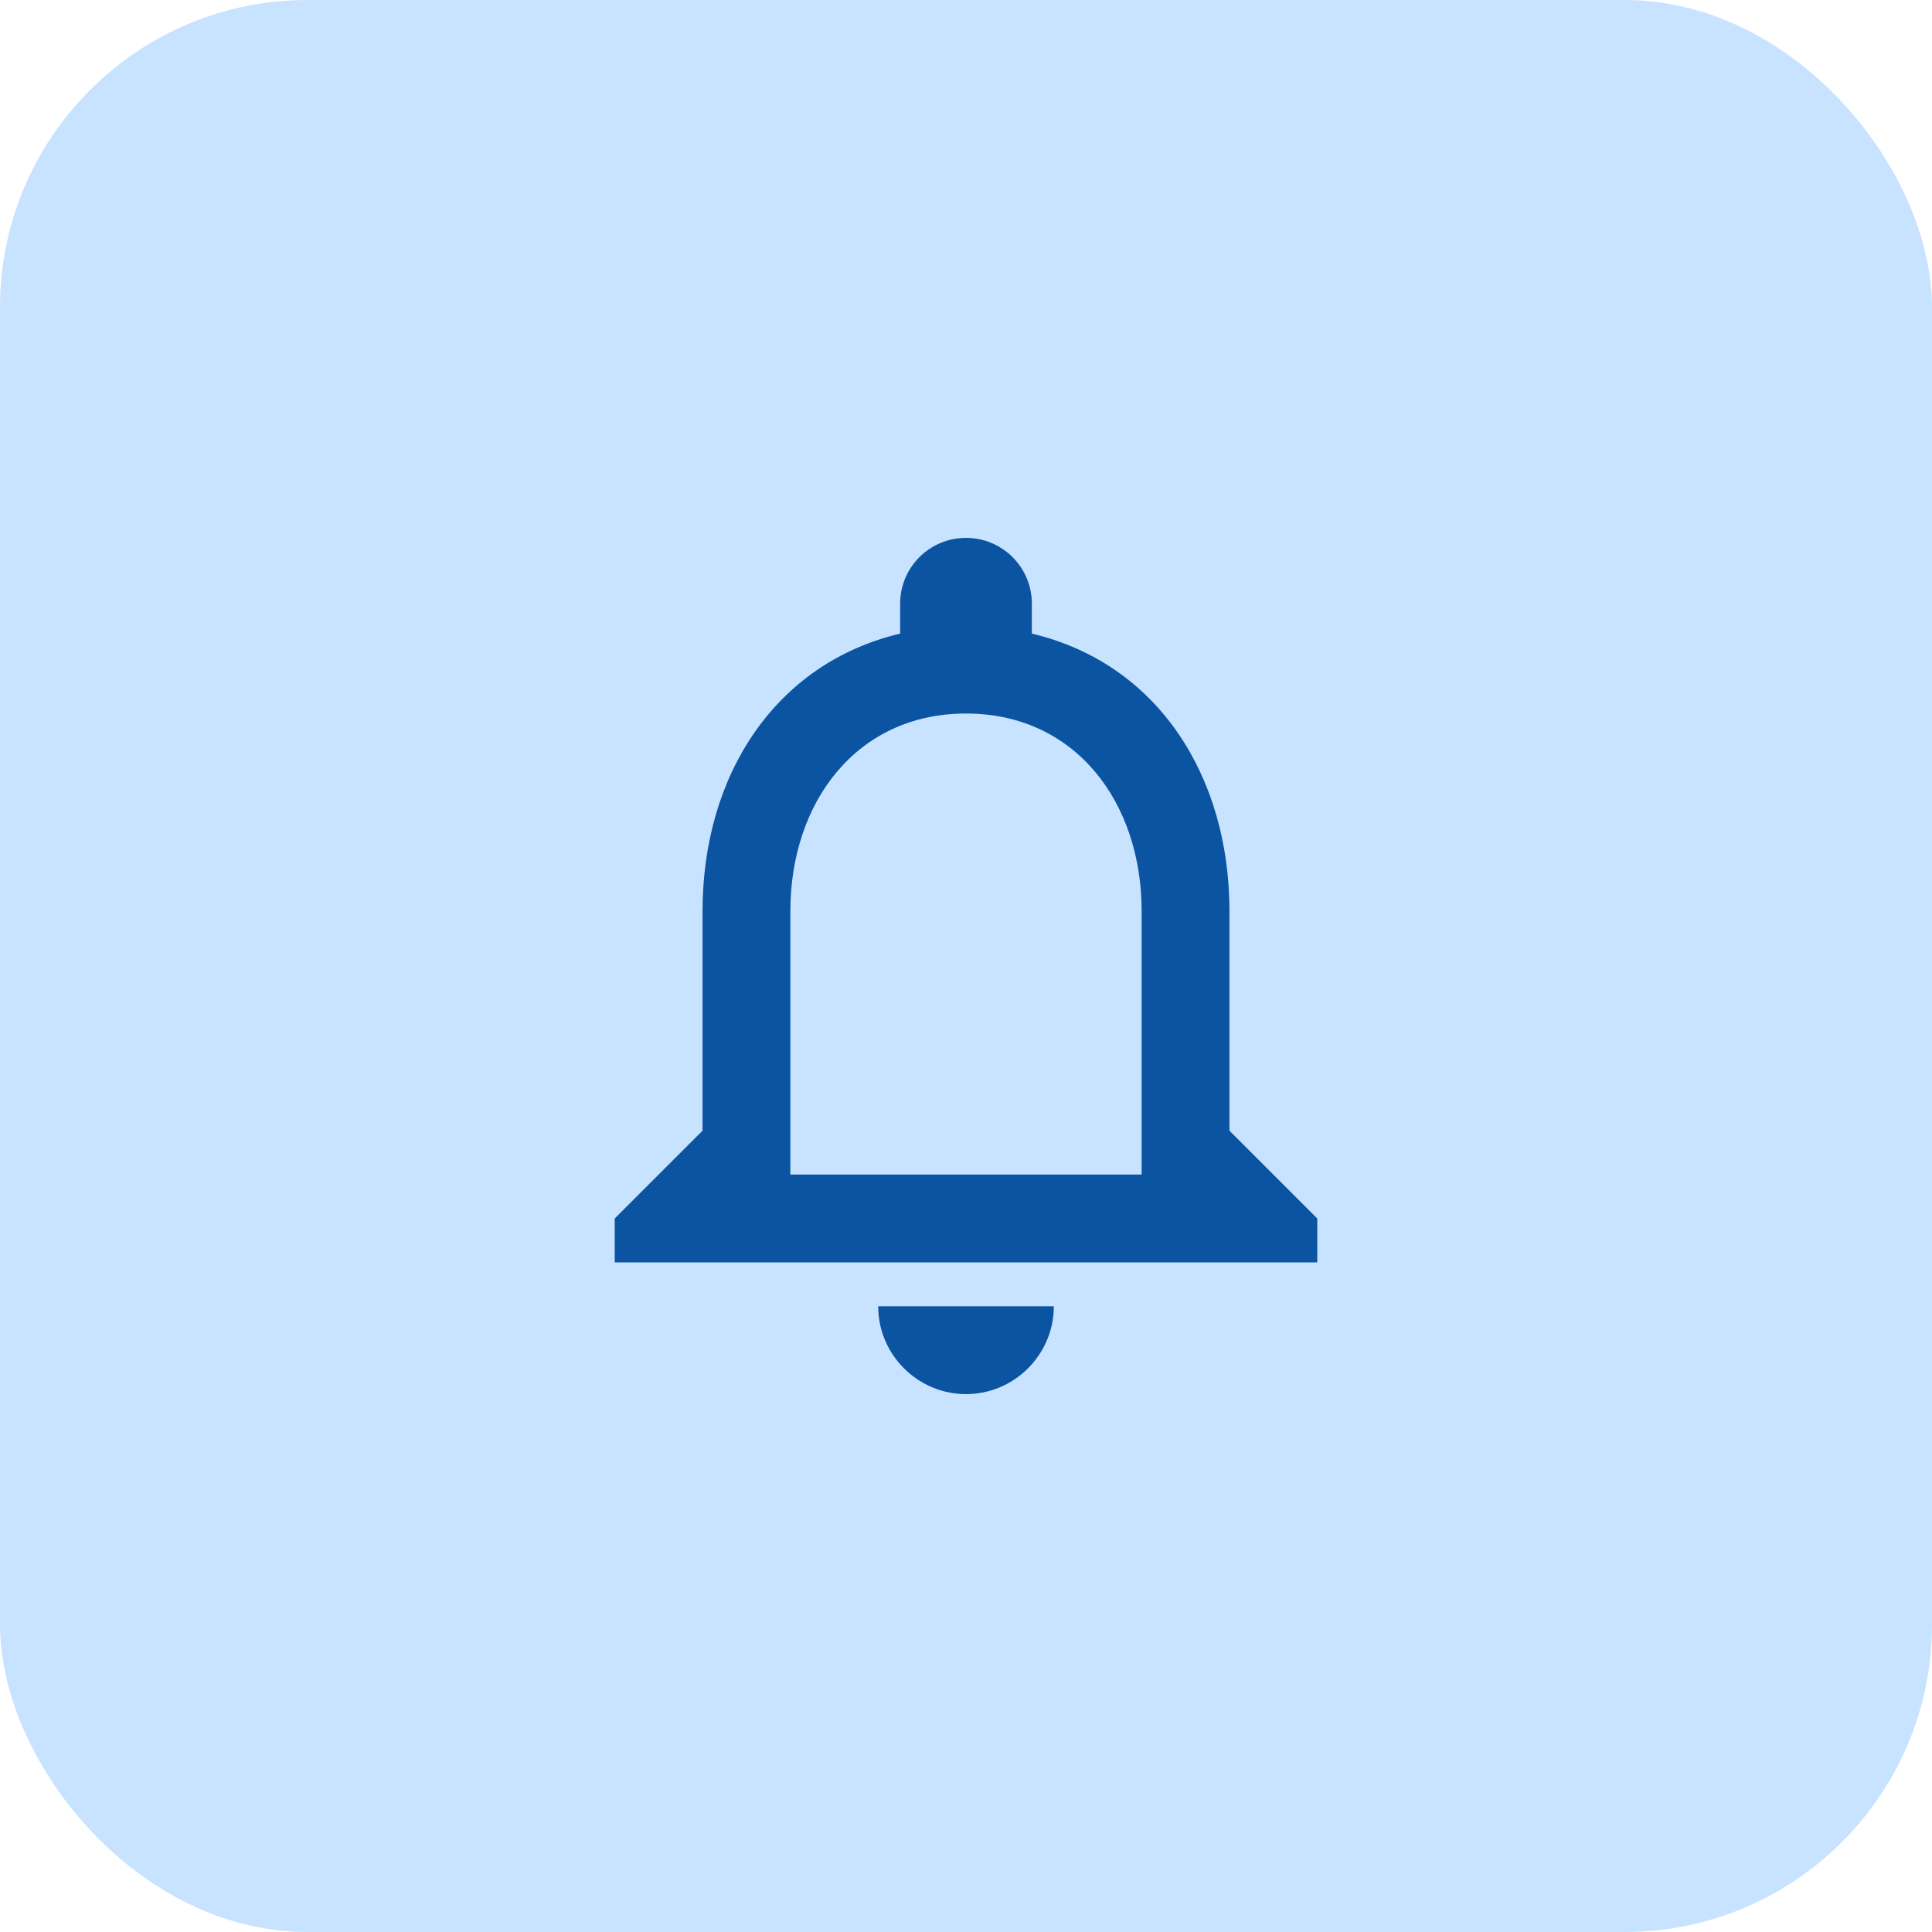<svg width="44" height="44" viewBox="0 0 44 44" fill="none" xmlns="http://www.w3.org/2000/svg">
<rect width="44" height="44" rx="7" fill="#C8E3FF"/>
<path fill-rule="evenodd" clip-rule="evenodd" d="M28 25.75V20.75C28 17.68 26.37 15.11 23.5 14.43V13.75C23.5 12.92 22.83 12.25 22 12.25C21.17 12.25 20.5 12.92 20.5 13.75V14.43C17.64 15.11 16 17.67 16 20.75V25.75L14 27.75V28.75H30V27.75L28 25.75ZM22 31.75C23.1 31.75 24 30.85 24 29.75H20C20 30.85 20.9 31.75 22 31.75ZM18 26.75H26V20.75C26 18.27 24.49 16.25 22 16.25C19.51 16.25 18 18.27 18 20.75V26.75Z" fill="#0A54A2"/>
</svg>
